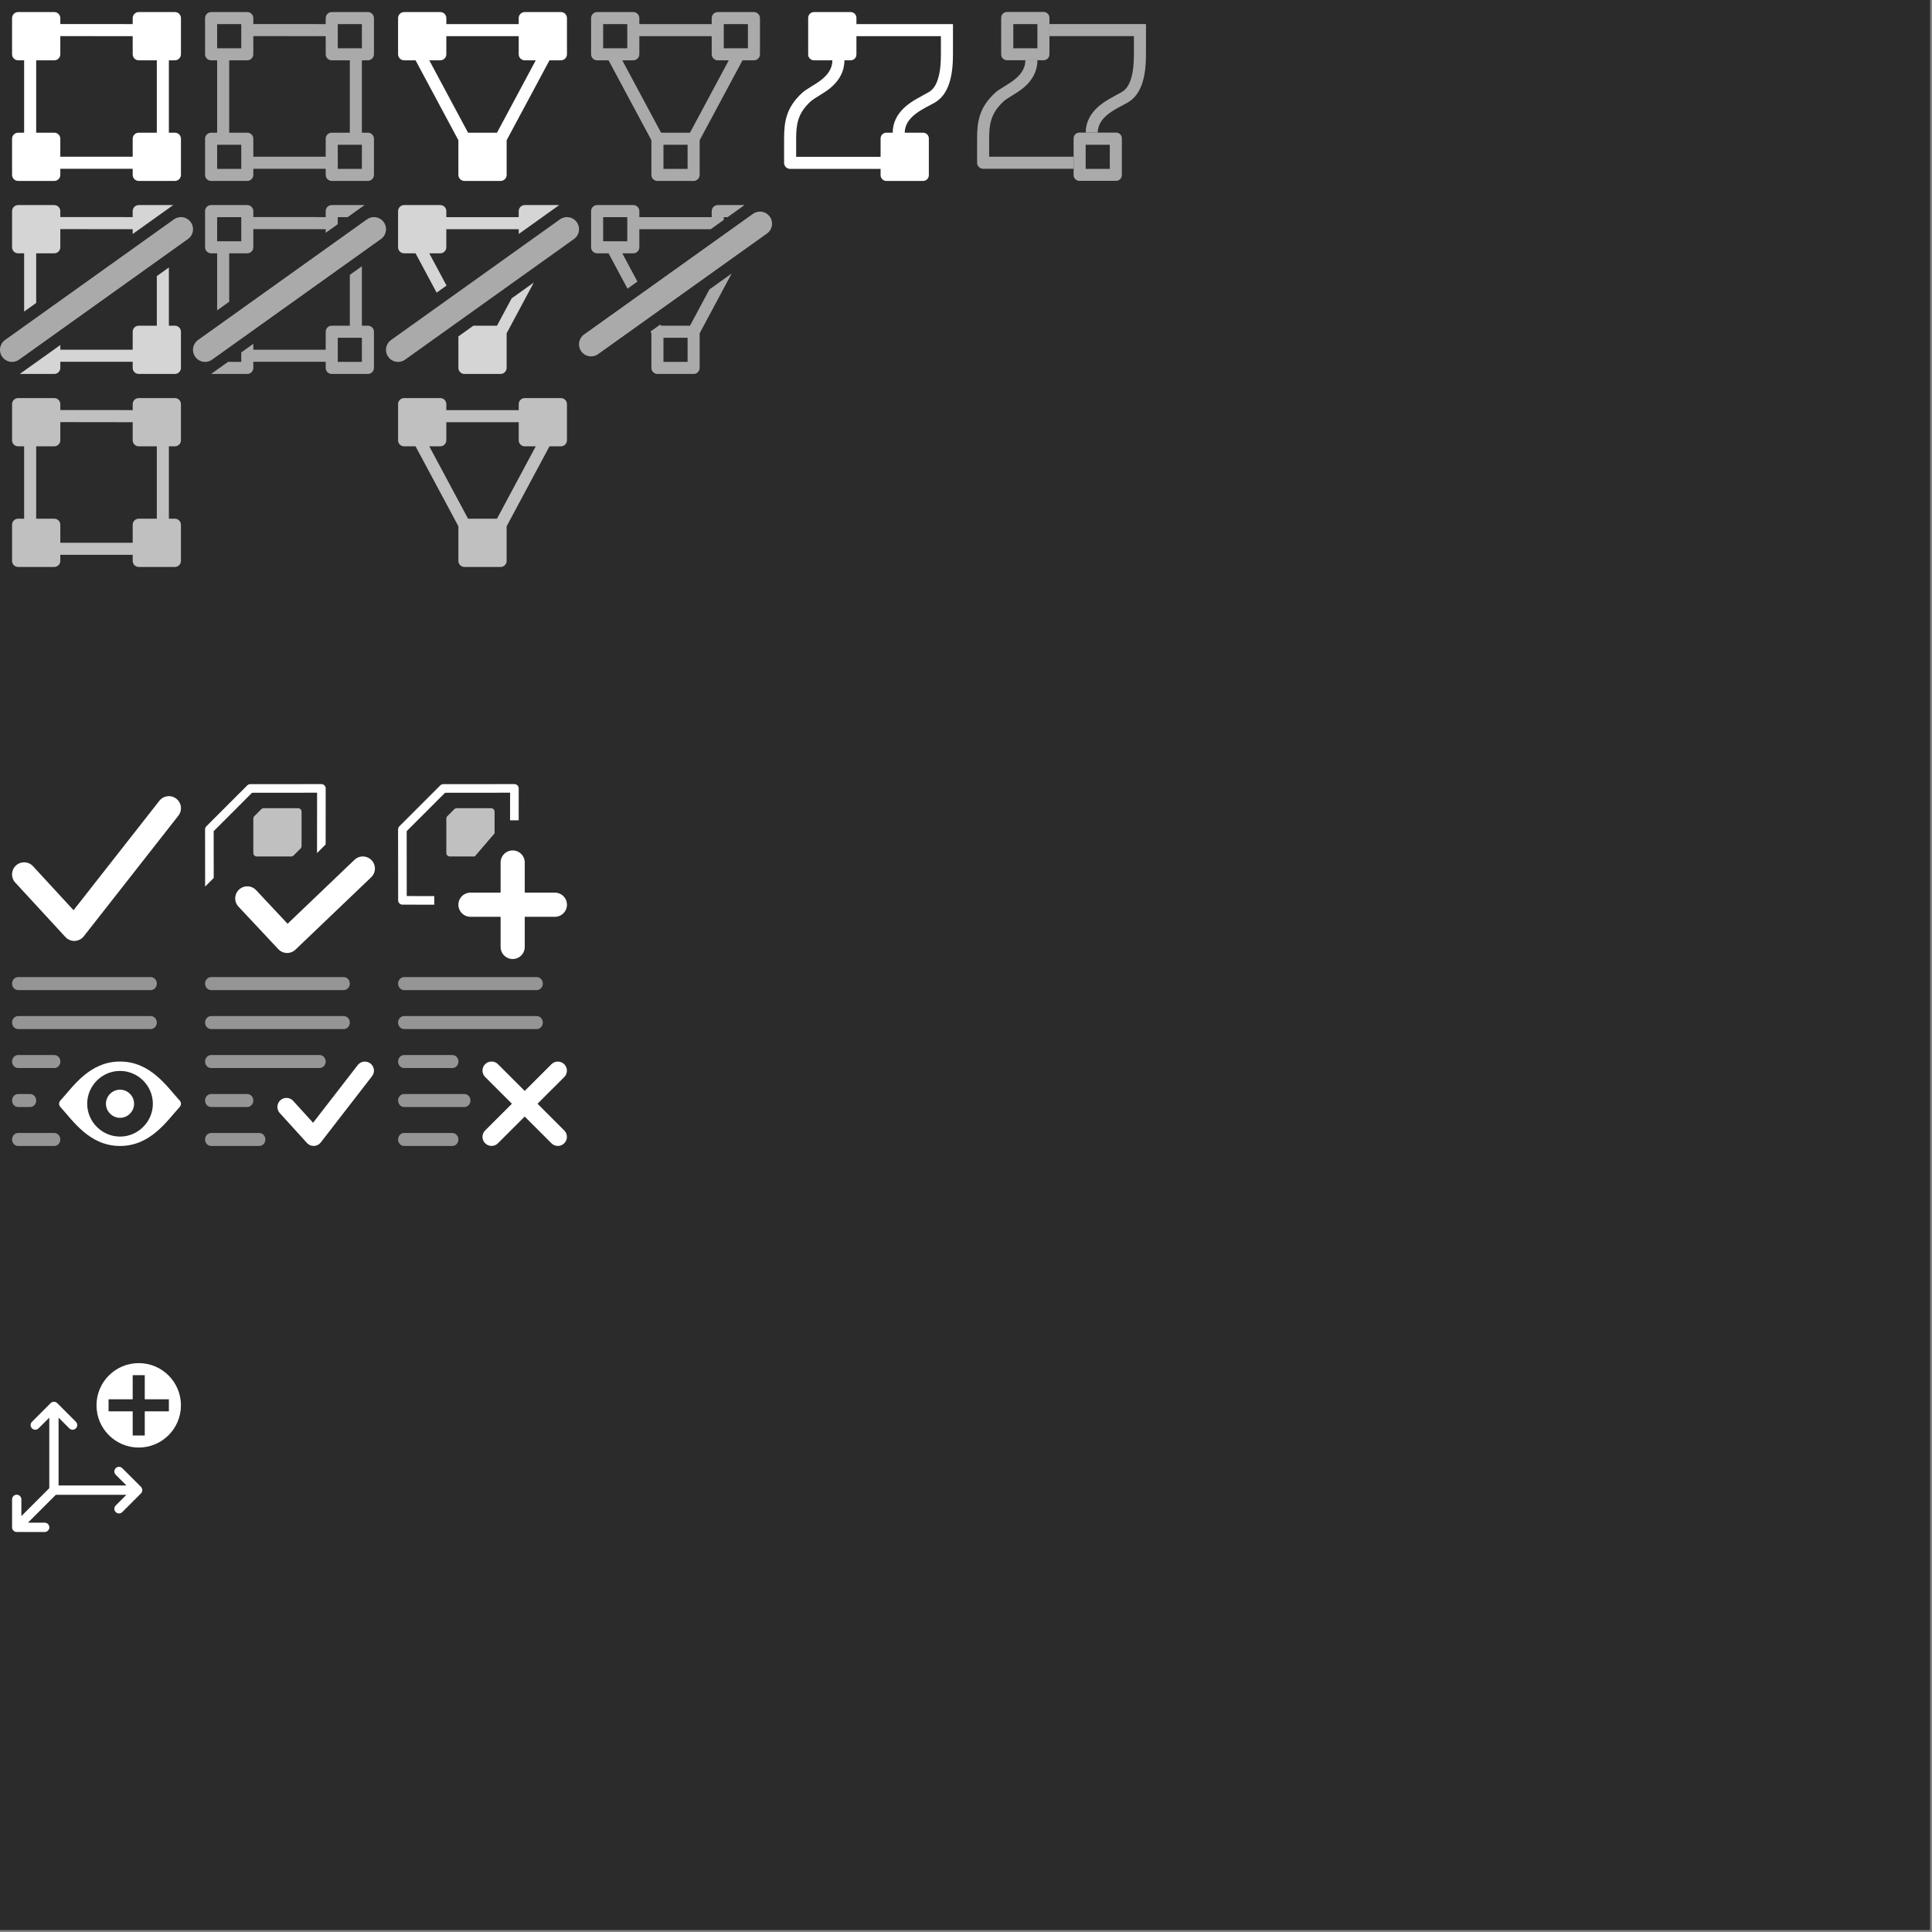 <?xml version="1.0" encoding="UTF-8" standalone="no"?><!DOCTYPE svg PUBLIC "-//W3C//DTD SVG 1.1//EN" "http://www.w3.org/Graphics/SVG/1.1/DTD/svg11.dtd"><svg width="100%" height="100%" viewBox="0 0 320 320" version="1.1" xmlns="http://www.w3.org/2000/svg" xmlns:xlink="http://www.w3.org/1999/xlink" xml:space="preserve" xmlns:serif="http://www.serif.com/" style="fill-rule:evenodd;clip-rule:evenodd;stroke-linecap:round;stroke-linejoin:round;stroke-miterlimit:1.5;"><rect x="0" y="0" width="320" height="320" fill="#808080" stroke="none"/><rect x="0" y="0" width="319.679" height="319.679" style="fill:#2b2b2b;"/><g id="SHOW_IN_EDITMODE_ON"><path id="path12257" d="M8.991,29.97l-5.994,0c-0.548,0 -0.999,-0.451 -0.999,-0.999l-0,-5.994c0,-0.548 0.451,-0.999 0.999,-0.999l0.999,0l0,-11.988l-0.999,0c-0.548,-0 -0.999,-0.451 -0.999,-0.999l-0,-5.994c0,-0.548 0.451,-0.999 0.999,-0.999l5.994,-0c0.548,0 0.999,0.451 0.999,0.999l0,0.984l8.991,-0c0.011,-0.001 2.997,0.015 2.997,0.015l0,-0.999c0,-0.548 0.451,-0.999 0.999,-0.999l5.994,-0c0.548,0 0.999,0.451 0.999,0.999l0,5.994c0,0.548 -0.451,0.999 -0.999,0.999l-0.999,0l0,11.988l0.999,0c0.548,0 0.999,0.451 0.999,0.999l0,5.994c0,0.548 -0.451,0.999 -0.999,0.999l-5.994,0c-0.548,0 -0.999,-0.451 -0.999,-0.999l0,-1.014l-11.988,-0l0,1.014c-0,0.548 -0.451,0.999 -0.999,0.999Zm13.986,-19.98c-0.548,-0 -0.999,-0.451 -0.999,-0.999l0,-2.997l-0.014,0l-11.974,-0.015l0,3.012c-0,0.548 -0.451,0.999 -0.999,0.999l-2.997,0l0,11.988l2.997,0c0.548,0 0.999,0.451 0.999,0.999l0,2.981l11.988,0l0,-2.981c0,-0.548 0.451,-0.999 0.999,-0.999l2.997,0l-0,-11.988l-2.997,0Z" style="fill:#fff;fill-rule:nonzero;"/></g><g id="SHOW_IN_EDITMODE_OFF"><path id="path122571" serif:id="path12257" d="M40.959,29.97l-5.994,0c-0.548,0 -0.999,-0.451 -0.999,-0.999l0,-5.994c0,-0.548 0.451,-0.999 0.999,-0.999l0.999,0l0,-11.988l-0.999,0c-0.548,-0 -0.999,-0.451 -0.999,-0.999l0,-5.994c0,-0.548 0.451,-0.999 0.999,-0.999l5.994,-0c0.548,0 0.999,0.451 0.999,0.999l0,0.984l8.991,-0c0.011,-0.001 2.997,0.015 2.997,0.015l0,-0.999c0,-0.548 0.451,-0.999 0.999,-0.999l5.994,-0c0.548,0 0.999,0.451 0.999,0.999l-0,5.994c-0,0.548 -0.451,0.999 -0.999,0.999l-0.999,0l0,11.988l0.999,0c0.548,0 0.999,0.451 0.999,0.999l-0,5.994c-0,0.548 -0.451,0.999 -0.999,0.999l-5.994,0c-0.548,0 -0.999,-0.451 -0.999,-0.999l0,-1.014l-11.988,-0l0,1.014c0,0.548 -0.451,0.999 -0.999,0.999Zm18.981,-5.994l-3.996,0l-0,2.825c0.017,0.106 0.017,0.215 -0,0.32l-0,0.851l3.996,0l0,-3.996Zm-19.98,0l-3.996,0l0,3.996l3.996,0l0,-3.996Zm14.985,-13.986c-0.548,-0 -0.999,-0.451 -0.999,-0.999l0,-2.997l-0.014,0l-11.974,-0.015l0,3.012c0,0.548 -0.451,0.999 -0.999,0.999l-2.997,0l-0,11.988l2.997,0c0.548,0 0.999,0.451 0.999,0.999l0,2.981l11.988,0l0,-2.981c0,-0.548 0.451,-0.999 0.999,-0.999l2.997,0l0,-11.988l-2.997,0Zm4.995,-5.994l-3.996,0l-0,3.996l2.825,-0c0.106,-0.017 0.214,-0.017 0.32,-0l0.851,-0l0,-3.996Zm-19.98,0l-3.996,0l0,3.996l3.996,-0l0,-3.996Z" style="fill:#fff;fill-opacity:0.6;fill-rule:nonzero;"/></g><g id="SHOW_IN_EDITMODE_ON_INACTIVE"><path d="M28.689,33.966l-5.712,0c-0.548,0 -0.999,0.451 -0.999,0.999l0,0.999c0,-0 -2.986,-0.016 -2.997,-0.016l-8.991,0l0,-0.983c-0,-0.548 -0.451,-0.999 -0.999,-0.999l-5.994,0c-0.548,0 -0.999,0.451 -0.999,0.999l-0,5.994c0,0.548 0.451,0.999 0.999,0.999l0.999,0l0,9.646l1.998,-1.427l0,-8.219l2.997,0c0.548,0 0.999,-0.451 0.999,-0.999l0,-3.013l11.988,0.016l0,0.798l6.711,-4.794Zm-25.411,27.972l5.713,-0c0.548,-0 0.999,-0.451 0.999,-0.999l0,-1.015l11.988,0l0,1.015c0,0.548 0.451,0.999 0.999,0.999l5.994,-0c0.548,-0 0.999,-0.451 0.999,-0.999l0,-5.994c0,-0.548 -0.451,-0.999 -0.999,-0.999l-0.999,0l0,-9.646l-1.998,1.427l-0,8.219l-2.997,0c-0.548,0 -0.999,0.451 -0.999,0.999l0,2.981l-11.988,0l0,-0.782l-6.712,4.794Z" style="fill:#fff;fill-opacity:0.8;"/><path d="M1.998,57.942l27.972,-19.98" style="fill:none;stroke:#fff;stroke-opacity:0.6;stroke-width:4px;"/></g><g id="SHOW_IN_EDITMODE_OFF_INACTIVE"><path d="M60.379,33.966l-5.434,0c-0.548,0 -0.999,0.451 -0.999,0.999l0,0.999c0,-0 -2.986,-0.016 -2.997,-0.016l-8.991,0l0,-0.983c0,-0.548 -0.451,-0.999 -0.999,-0.999l-5.994,0c-0.548,0 -0.999,0.451 -0.999,0.999l0,5.994c0,0.548 0.451,0.999 0.999,0.999l0.999,0l0,9.447l1.998,-1.427l-0,-8.02l2.997,0c0.548,0 0.999,-0.451 0.999,-0.999l0,-3.013l11.988,0.016l0,0.599l1.998,-1.427l-0,-1.17l1.638,0l2.797,-1.998Zm-25.411,27.972l5.991,-0c0.548,-0 0.999,-0.451 0.999,-0.999l0,-1.015l11.988,0l0,1.015c0,0.548 0.451,0.999 0.999,0.999l5.994,-0c0.548,-0 0.999,-0.451 0.999,-0.999l-0,-5.994c-0,-0.548 -0.451,-0.999 -0.999,-0.999l-0.999,0l0,-9.845l-1.998,1.427l0,8.418l-2.997,0c-0.548,0 -0.999,0.451 -0.999,0.999l0,2.981l-11.988,0l0,-0.981l-1.998,1.427l0,1.568l-2.195,0l-2.797,1.998Zm4.992,-25.974l-3.996,0l0,3.996l3.996,0l0,-3.996Zm19.98,23.976l0,-3.996l-3.996,-0l-0,3.996l3.996,0Z" style="fill:#fff;fill-opacity:0.6;"/><path d="M33.966,57.942l27.972,-19.98" style="fill:none;stroke:#fff;stroke-opacity:0.6;stroke-width:4px;"/></g><g id="SHOW_IN_EDITMODE_ON_INACTIVE_BUTTON"><path id="path122572" serif:id="path12257" d="M8.991,93.906l-5.994,0c-0.548,-0 -0.999,-0.451 -0.999,-0.999l-0,-5.994c0,-0.548 0.451,-0.999 0.999,-0.999l0.999,0l0,-11.988l-0.999,-0c-0.548,-0 -0.999,-0.451 -0.999,-0.999l-0,-5.994c0,-0.548 0.451,-0.999 0.999,-0.999l5.994,0c0.548,0 0.999,0.451 0.999,0.999l0,0.983l8.991,0c0.011,0 2.997,0.016 2.997,0.016l0,-0.999c0,-0.548 0.451,-0.999 0.999,-0.999l5.994,0c0.548,0 0.999,0.451 0.999,0.999l0,5.994c0,0.548 -0.451,0.999 -0.999,0.999l-0.999,-0l0,11.988l0.999,0c0.548,0 0.999,0.451 0.999,0.999l0,5.994c0,0.548 -0.451,0.999 -0.999,0.999l-5.994,0c-0.548,-0 -0.999,-0.451 -0.999,-0.999l0,-1.015l-11.988,0l0,1.015c-0,0.548 -0.451,0.999 -0.999,0.999Zm13.986,-19.98c-0.548,-0 -0.999,-0.451 -0.999,-0.999l0,-2.997l-0.014,-0l-11.974,-0.016l0,3.013c-0,0.548 -0.451,0.999 -0.999,0.999l-2.997,-0l0,11.988l2.997,0c0.548,0 0.999,0.451 0.999,0.999l0,2.982l11.988,-0l0,-2.982c0,-0.548 0.451,-0.999 0.999,-0.999l2.997,0l-0,-11.988l-2.997,-0Z" style="fill:#fff;fill-opacity:0.7;fill-rule:nonzero;"/></g><g id="SHOW_ON_CAGE_ON"><path id="path6000" d="M66.933,1.998c-0.548,0 -0.999,0.451 -0.999,0.999l0,5.994c0,0.548 0.451,0.999 0.999,0.999l1.897,0l7.094,13.241l0,5.74c0,0.548 0.451,0.999 0.999,0.999l5.994,0c0.548,0 0.999,-0.451 0.999,-0.999l0,-5.74l7.094,-13.241l1.897,0c0.548,-0 0.999,-0.451 0.999,-0.999l0,-5.994c-0,-0.548 -0.451,-0.999 -0.999,-0.999l-5.994,-0c-0.548,0 -0.999,0.451 -0.999,0.999l0,0.999l-11.988,0l-0,-0.999c-0,-0.548 -0.451,-0.999 -0.999,-0.999l-5.994,-0Zm6.993,3.996l11.988,0l0,2.997c0,0.548 0.451,0.999 0.999,0.999l1.826,0l-6.423,11.988l-4.792,0l-6.423,-11.988l1.826,0c0.548,-0 0.999,-0.451 0.999,-0.999l-0,-2.997Z" style="fill:#fff;"/></g><g id="SHOW_ON_CAGE_OFF" opacity="0.6"><path id="path60001" serif:id="path6000" d="M98.901,1.998c-0.548,0 -0.999,0.451 -0.999,0.999l0,5.994c0,0.548 0.451,0.999 0.999,0.999l1.897,0l7.094,13.241l0,5.74c0,0.548 0.451,0.999 0.999,0.999l5.994,0c0.548,0 0.999,-0.451 0.999,-0.999l-0,-5.74l7.095,-13.241l1.896,0c0.548,-0 0.999,-0.451 0.999,-0.999l0,-5.994c0,-0.548 -0.451,-0.999 -0.999,-0.999l-5.994,-0c-0.548,0 -0.999,0.451 -0.999,0.999l0,0.999l-11.988,0l0,-0.999c-0,-0.548 -0.451,-0.999 -0.999,-0.999l-5.994,-0Zm0.999,1.998l3.996,0l-0,3.996l-3.996,-0l0,-3.996Zm19.98,0l3.996,0l0,3.996l-3.996,-0l0,-3.996Zm-13.986,1.998l11.988,0l0,2.997c0,0.548 0.451,0.999 0.999,0.999l1.826,0l-6.423,11.988l-4.792,0l-6.423,-11.988l1.826,0c0.548,-0 0.999,-0.451 0.999,-0.999l0,-2.997Zm3.996,17.982l3.996,0l0,3.996l-3.996,0l0,-3.996Z" style="fill:#fff;"/></g><g id="SHOW_ON_CAGE_ON_INACTIVE"><path d="M88.421,46.79l-3.679,2.628l-2.426,4.528l-3.912,0l-2.48,1.771l0,5.222c0,0.548 0.451,0.999 0.999,0.999l5.994,-0c0.548,-0 0.999,-0.451 0.999,-0.999l0,-5.74l4.505,-8.409Zm-16.102,1.681l-3.489,-6.513l-1.897,0c-0.548,0 -0.999,-0.451 -0.999,-0.999l0,-5.994c0,-0.548 0.451,-0.999 0.999,-0.999l5.994,0c0.548,0 0.999,0.451 0.999,0.999l-0,0.999l11.988,0l0,-0.999c0,-0.548 0.451,-0.999 0.999,-0.999l5.713,0l-6.712,4.794l0,-0.798l-11.988,-0l-0,2.997c-0,0.548 -0.451,0.999 -0.999,0.999l-1.826,0l2.861,5.339l-1.643,1.174Z" style="fill:#fff;fill-opacity:0.8;"/><path d="M65.934,57.942l27.972,-19.98" style="fill:none;stroke:#fff;stroke-opacity:0.6;stroke-width:4px;"/></g><g id="SHOW_ON_CAGE_OFF_INACTIVE"><path d="M121.182,45.31l-5.298,9.889l-0,5.74c-0,0.548 -0.451,0.999 -0.999,0.999l-5.994,-0c-0.548,-0 -0.999,-0.451 -0.999,-0.999l0,-5.74l-0.153,-0.286l1.642,-1.174l0.111,0.207l4.792,0l3.219,-6.008l3.679,-2.628Zm-11.292,10.634l3.996,-0l0,3.996l-3.996,0l0,-3.996Zm-5.957,-8.134l-3.135,-5.852l-1.897,0c-0.548,0 -0.999,-0.451 -0.999,-0.999l0,-5.994c0,-0.548 0.451,-0.999 0.999,-0.999l5.994,0c0.548,0 0.999,0.451 0.999,0.999l0,0.999l11.988,0l0,-0.999c0,-0.548 0.451,-0.999 0.999,-0.999l4.433,0l-2.797,1.998l-0.637,0l0,0.455l-2.16,1.543l-11.826,-0l0,2.997c-0,0.548 -0.451,0.999 -0.999,0.999l-1.826,0l2.507,4.679l-1.643,1.173Zm-4.033,-11.846l3.996,0l-0,3.996l-3.996,0l0,-3.996Z" style="fill:#fff;fill-opacity:0.6;"/><path d="M97.902,57.028l27.972,-19.98" style="fill:none;stroke:#fff;stroke-opacity:0.6;stroke-width:4px;"/></g><g id="SHOW_ON_CAGE_ON_INACTIVE_BUTTON"><path id="path60002" serif:id="path6000" d="M66.933,65.934c-0.548,0 -0.999,0.451 -0.999,0.999l0,5.994c0,0.548 0.451,0.999 0.999,0.999l1.897,-0l7.094,13.241l0,5.74c0,0.548 0.451,0.999 0.999,0.999l5.994,0c0.548,-0 0.999,-0.451 0.999,-0.999l0,-5.74l7.094,-13.241l1.897,-0c0.548,-0 0.999,-0.451 0.999,-0.999l0,-5.994c-0,-0.548 -0.451,-0.999 -0.999,-0.999l-5.994,0c-0.548,0 -0.999,0.451 -0.999,0.999l0,0.999l-11.988,-0l-0,-0.999c-0,-0.548 -0.451,-0.999 -0.999,-0.999l-5.994,0Zm6.993,3.996l11.988,0l0,2.997c0,0.548 0.451,0.999 0.999,0.999l1.826,-0l-6.423,11.988l-4.792,0l-6.423,-11.988l1.826,-0c0.548,-0 0.999,-0.451 0.999,-0.999l-0,-2.997Z" style="fill:#fff;fill-opacity:0.7;"/></g><g id="USE_APPLY_ON_SPLINE_ON"><path d="M157.842,3.996l-19.98,0l0,5.994c0,3.027 -3.649,4.142 -4.995,5.385c-2.609,2.409 -2.997,4.666 -2.997,7.602l0,3.996c0,0.265 0.105,0.519 0.293,0.706c0.187,0.188 0.441,0.293 0.706,0.293l18.981,0c0,0 -0.014,-1.704 0.007,-5.994c0.014,-2.799 3.363,-4.045 4.988,-4.995c2.441,-1.426 2.997,-4.697 2.997,-7.992l0,-4.995Zm-1.998,1.998l0,2.997c0,1.436 -0.104,2.869 -0.491,4.096c-0.288,0.913 -0.725,1.709 -1.516,2.171c-1.075,0.629 -2.815,1.406 -4.054,2.569c-1.144,1.075 -1.915,2.43 -1.924,4.141c-0.009,1.739 -0.012,3.055 -0.012,4.006l-15.979,-0l0,-2.997c0,-2.361 0.257,-4.197 2.355,-6.134c0.808,-0.747 2.446,-1.448 3.627,-2.543c1.185,-1.099 2.01,-2.487 2.01,-4.31l-0,-3.996l15.984,0Z" style="fill:#fff;"/><path d="M153.846,22.937c0,-0.529 -0.43,-0.959 -0.959,-0.959l-6.074,0c-0.529,0 -0.959,0.43 -0.959,0.959l0,6.074c0,0.529 0.43,0.959 0.959,0.959l6.074,0c0.529,0 0.959,-0.43 0.959,-0.959l0,-6.074Z" style="fill:#fff;"/><path d="M141.851,2.957c0,-0.529 -0.429,-0.959 -0.959,-0.959l-6.074,-0c-0.529,-0 -0.959,0.43 -0.959,0.959l0,6.074c0,0.529 0.43,0.959 0.959,0.959l6.074,0c0.53,0 0.959,-0.43 0.959,-0.959l0,-6.074Z" style="fill:#fff;"/></g><g id="USE_APPLY_ON_SPLINE_OFF" opacity="0.6"><path d="M171.828,9.974c0,1.824 -0.825,3.212 -2.01,4.31c-1.181,1.096 -2.819,1.797 -3.627,2.543c-2.098,1.937 -2.355,3.773 -2.355,6.134l0,2.997l13.986,0l0,1.999l-14.985,-0c-0.265,-0 -0.519,-0.106 -0.706,-0.293c-0.188,-0.187 -0.293,-0.442 -0.293,-0.707l0,-3.996c0,-2.936 0.389,-5.192 2.997,-7.601c1.346,-1.244 4.995,-2.359 4.995,-5.386l1.998,0Zm1.991,-5.993l15.991,-0l0,4.994c0,3.296 -0.556,6.566 -2.997,7.992c-1.625,0.95 -4.974,2.196 -4.988,4.995l-1.998,0l-0,-0.01c0.008,-1.71 0.78,-3.066 1.924,-4.14c1.239,-1.163 2.979,-1.941 4.054,-2.57c0.791,-0.462 1.229,-1.258 1.517,-2.171c0.387,-1.227 0.49,-2.659 0.49,-4.096l0,-2.996l-13.993,-0l0,-1.998Z" style="fill:#fff;"/><path d="M173.819,2.941c0,-0.529 -0.429,-0.959 -0.959,-0.959l-6.074,0c-0.529,0 -0.959,0.43 -0.959,0.959l0,6.074c0,0.53 0.43,0.959 0.959,0.959l6.074,0c0.53,0 0.959,-0.429 0.959,-0.959l0,-6.074Zm-1.991,1.055l-3.996,0l0,3.996l3.996,-0l0,-3.996Z" style="fill:#fff;"/><path d="M185.814,22.921c0,-0.529 -0.429,-0.959 -0.959,-0.959l-6.074,0c-0.529,0 -0.959,0.43 -0.959,0.959l0,6.075c0,0.529 0.43,0.959 0.959,0.959l6.074,-0c0.53,-0 0.959,-0.43 0.959,-0.959l0,-6.075Zm-1.998,1.055l-3.996,0l0,3.996l3.996,0l0,-3.996Z" style="fill:#fff;"/></g><g id="TOGGLE_ALL_MODIFIERS_VISIBILITY"><path id="path10850" d="M3.011,161.838l-0.014,0c-0.548,0 -0.999,0.486 -0.999,1.076c-0,0.59 0.451,1.076 0.999,1.076l21.964,-0c0.005,-0 0.01,0 0.015,0c0.547,0 0.998,-0.486 0.998,-1.076c-0,-0.59 -0.451,-1.076 -0.998,-1.076c-0.005,0 -0.01,0 -0.015,0l-21.95,0Zm-0,6.455l-0.014,0c-0.548,0 -0.999,0.486 -0.999,1.076c-0,0.59 0.451,1.076 0.999,1.076l21.964,0c0.005,0 0.01,0 0.015,0c0.547,0 0.998,-0.485 0.998,-1.076c-0,-0.59 -0.451,-1.076 -0.998,-1.076c-0.005,0 -0.01,0 -0.015,0l-21.95,0Zm-0,6.455l-0.014,0c-0.548,0 -0.999,0.486 -0.999,1.076c-0,0.59 0.451,1.076 0.999,1.076c0.004,0 0.009,0 0.014,-0l5.98,0l0.015,0c0.547,0 0.998,-0.485 0.998,-1.076c0,-0.59 -0.451,-1.076 -0.998,-1.076c-0.005,0 -0.01,0 -0.015,0.001l-5.98,-0.001Zm-0,6.455l-0.014,0c-0.548,0 -0.999,0.486 -0.999,1.076c-0,0.59 0.451,1.076 0.999,1.076c0.004,0 0.009,0 0.014,-0l1.971,0l0.014,0c0.547,0 0.998,-0.486 0.998,-1.076c0,-0.59 -0.451,-1.076 -0.998,-1.076c-0.005,0 -0.01,0 -0.014,0l-1.971,0Zm-0,6.455c-0.005,0 -0.01,0 -0.014,0c-0.548,0 -0.999,0.486 -0.999,1.076c-0,0.59 0.451,1.076 0.999,1.076c0.004,0 0.009,0 0.014,-0l5.966,-0c0.005,0 0.01,0 0.014,0c0.548,0 0.999,-0.486 0.999,-1.076c0,-0.59 -0.451,-1.076 -0.999,-1.076c-0.004,0 -0.009,0 -0.014,0l-5.966,0Z" style="fill:#fff;fill-opacity:0.5;fill-rule:nonzero;"/><path id="path19347-7" d="M19.881,175.824c-5.093,-0.001 -7.825,4.228 -9.887,6.467c-0.274,0.297 -0.274,0.755 0,1.053c2.063,2.239 4.795,6.463 9.887,6.466c5.092,0.003 7.824,-4.228 9.886,-6.466c0.274,-0.298 0.274,-0.756 -0,-1.053c-2.063,-2.239 -4.794,-6.465 -9.886,-6.467Zm-0,1.554c2.983,-0 5.437,2.455 5.437,5.438c0,2.983 -2.454,5.438 -5.437,5.438c-2.984,-0 -5.438,-2.455 -5.438,-5.438c-0,-2.983 2.454,-5.438 5.438,-5.438Zm-0,3.107c-1.279,0 -2.331,1.052 -2.331,2.331c-0,1.278 1.052,2.33 2.331,2.33c1.278,0 2.33,-1.052 2.33,-2.33c0,-1.279 -1.052,-2.331 -2.33,-2.331Z" style="fill:#fff;fill-rule:nonzero;"/></g><g id="APPLY_ALL_MODIFIERS"><path id="path108501" serif:id="path10850" d="M34.979,161.838l-0.015,0c-0.547,0 -0.998,0.486 -0.998,1.076c0,0.59 0.451,1.076 0.998,1.076l21.965,-0c0.005,-0 0.01,0 0.014,0c0.548,0 0.999,-0.486 0.999,-1.076c0,-0.59 -0.451,-1.076 -0.999,-1.076c-0.004,0 -0.009,0 -0.014,0l-21.95,0Zm-0,6.455l-0.015,0c-0.547,0 -0.998,0.486 -0.998,1.076c0,0.59 0.451,1.076 0.998,1.076c0.005,0 0.01,0 0.015,-0l21.95,0l0.014,0c0.548,0 0.999,-0.485 0.999,-1.076c0,-0.59 -0.451,-1.076 -0.999,-1.076c-0.004,0 -0.009,0 -0.014,0l-21.95,0Zm17.969,6.455l-17.984,0c-0.547,0 -0.998,0.486 -0.998,1.076c0,0.59 0.451,1.076 0.998,1.076c0.005,0 0.01,0 0.015,-0l17.955,0l0.014,0c0.547,0 0.998,-0.486 0.998,-1.076c0,-0.59 -0.451,-1.076 -0.998,-1.076Zm-17.969,6.455c-0.005,-0 -0.01,-0 -0.015,-0c-0.547,-0 -0.998,0.486 -0.998,1.076c0,0.59 0.451,1.076 0.998,1.076l5.996,-0c0.547,-0 0.998,-0.486 0.998,-1.076c0,-0.59 -0.451,-1.076 -0.998,-1.076c-0.005,-0 -0.01,-0 -0.014,0l-5.967,0Zm-0,6.455c-0.005,0 -0.01,0 -0.015,0c-0.547,0 -0.998,0.486 -0.998,1.076c0,0.59 0.451,1.076 0.998,1.076l7.979,-0c0.005,0 0.01,0 0.014,0c0.548,0 0.999,-0.486 0.999,-1.076c-0,-0.59 -0.451,-1.076 -0.999,-1.076l-7.978,0Z" style="fill:#fff;fill-opacity:0.5;fill-rule:nonzero;"/><path d="M47.448,183.347l4.5,4.951l8.487,-10.966" style="fill:none;stroke:#fff;stroke-width:3px;"/></g><g id="DELETE_ALL_MODIFIERS"><path id="path108502" serif:id="path10850" d="M66.946,161.838l-0.013,0c-0.548,0 -0.999,0.486 -0.999,1.076c0,0.59 0.451,1.076 0.999,1.076l21.965,-0c0.004,-0 0.009,0 0.014,0c0.547,0 0.998,-0.486 0.998,-1.076c0,-0.59 -0.451,-1.076 -0.998,-1.076c-0.005,0 -0.01,0 -0.014,0l-21.952,0Zm0,6.455l-0.013,0c-0.548,0 -0.999,0.486 -0.999,1.076c0,0.59 0.451,1.076 0.999,1.076l21.965,0c0.004,0 0.009,0 0.014,0c0.547,0 0.998,-0.485 0.998,-1.076c0,-0.59 -0.451,-1.076 -0.998,-1.076c-0.005,0 -0.01,0 -0.014,0l-21.952,0Zm0,6.455l-0.013,0c-0.548,0 -0.999,0.486 -0.999,1.076c0,0.59 0.451,1.076 0.999,1.076c0.004,0 0.009,0 0.013,-0l7.973,0l0.014,0c0.548,0 0.998,-0.485 0.998,-1.076c0,-0.59 -0.45,-1.076 -0.998,-1.076c-0.005,0 -0.01,0 -0.014,0.001l-7.973,-0.001Zm0,6.455l-0.013,0c-0.548,0 -0.999,0.486 -0.999,1.076c0,0.59 0.451,1.076 0.999,1.076c0.004,0 0.009,0 0.013,-0l9.964,0l0.014,0c0.547,0 0.998,-0.486 0.998,-1.076c0,-0.59 -0.451,-1.076 -0.998,-1.076c-0.005,0 -0.01,0 -0.014,0l-9.964,0Zm0,6.455c-0.004,0 -0.009,0 -0.013,0c-0.548,0 -0.999,0.486 -0.999,1.076c0,0.59 0.451,1.076 0.999,1.076c0.004,0 0.009,0 0.013,-0l7.98,-0c0.547,-0 0.998,-0.486 0.998,-1.076c0,-0.59 -0.451,-1.076 -0.998,-1.076l-0.015,0l-7.965,0Z" style="fill:#fff;fill-opacity:0.5;fill-rule:nonzero;"/><path d="M81.417,188.298l10.979,-10.966" style="fill:none;stroke:#fff;stroke-width:3px;"/><path d="M81.417,177.323l10.979,10.978" style="fill:none;stroke:#fff;stroke-width:3px;"/></g><g id="APPLY_MODIFIER"><path d="M3.996,144.825l8.308,9.021l15.668,-19.98" style="fill:none;stroke:#fff;stroke-width:4px;"/></g><g id="APPLY_MODIFIER_AS_SHAPEKEY"><g><path id="path20447" d="M48.231,141.858c0.151,-0 0.296,-0.06 0.403,-0.167l1.149,-1.149c0.107,-0.107 0.167,-0.252 0.167,-0.403l-0,-5.703c-0,-0.315 -0.255,-0.57 -0.57,-0.57l-5.703,-0c-0.151,-0 -0.296,0.06 -0.403,0.167l-1.149,1.149c-0.107,0.107 -0.167,0.252 -0.167,0.403l0,5.703c0,0.315 0.255,0.57 0.57,0.57l5.703,-0Z" style="fill:#fff;fill-opacity:0.7;fill-rule:nonzero;"/><path id="path20449" d="M33.975,146.844l-0.009,-9.475c0,-0.189 0.075,-0.37 0.209,-0.504l6.775,-6.775c0.134,-0.134 0.315,-0.209 0.504,-0.209l11.779,-0.011c0.391,0 0.713,0.322 0.713,0.713l-0.009,9.286l-1.428,1.428l0.01,-10.001l-10.77,0.011l-6.357,6.358l0.006,7.756l-1.423,1.423Z" style="fill:#fff;fill-rule:nonzero;"/></g><path d="M40.959,148.803l6.597,7.041l12.542,-11.988" style="fill:none;stroke:#fff;stroke-width:4px;"/></g><g id="SAVE_MODIFIER_AS_SHAPEKEY"><g><path id="path204491" serif:id="path20449" d="M71.928,149.844l-5.272,-0.005c-0.389,-0.002 -0.709,-0.322 -0.71,-0.711l-0.012,-11.759c0,-0.189 0.075,-0.37 0.209,-0.504l6.775,-6.775c0.134,-0.134 0.315,-0.209 0.504,-0.209l11.779,-0.011c0.391,0 0.713,0.322 0.713,0.713l-0.005,5.281l-1.427,0l0.005,-4.568l-10.77,0.011l-6.357,6.358l0.009,10.75l4.559,0.004l0,1.425Z" style="fill:#fff;fill-rule:nonzero;"/><path id="path204471" serif:id="path20447" d="M78.636,141.858l3.282,-3.83l0,-3.592c0,-0.315 -0.255,-0.57 -0.57,-0.57l-5.703,-0c-0.151,-0 -0.296,0.06 -0.403,0.167l-1.149,1.149c-0.107,0.107 -0.167,0.252 -0.167,0.403l-0,5.703c-0,0.315 0.255,0.57 0.57,0.57l4.14,-0Z" style="fill:#fff;fill-opacity:0.7;fill-rule:nonzero;"/></g><path d="M91.908,149.85l-13.986,0" style="fill:none;stroke:#fff;stroke-width:4px;"/><path d="M84.915,156.843l0,-13.986" style="fill:none;stroke:#fff;stroke-width:4px;"/></g><g id="ADD_GIZMO"><path id="path13640-7-5" d="M22.977,225.774c-3.862,0 -6.993,3.131 -6.993,6.993c0,3.862 3.131,6.993 6.993,6.993c3.862,0 6.993,-3.131 6.993,-6.993c0,-3.862 -3.131,-6.993 -6.993,-6.993Zm-0.999,1.998l1.998,0l0,3.996l3.996,0l0,1.998l-3.996,0l0,3.996l-1.998,0l0,-3.996l-3.996,0l0,-1.998l3.996,0l0,-3.996Z" style="fill:#fff;fill-rule:nonzero;"/><path id="path12965-4-0" d="M8.921,232.174c-0.2,0.004 -0.391,0.085 -0.533,0.226l-3.081,3.082c-0.151,0.145 -0.237,0.346 -0.237,0.555c-0,0.423 0.348,0.771 0.771,0.771c0.209,-0 0.41,-0.086 0.555,-0.237l1.766,-1.766l0,11.688l-4.622,4.623l0,-2.775c0,-0.423 -0.348,-0.77 -0.771,-0.77c-0.003,-0 -0.008,-0 -0.012,-0c-0.418,0.006 -0.758,0.352 -0.758,0.77l0,4.635c0,0.423 0.348,0.77 0.77,0.77l4.623,0c0.004,0 0.007,0 0.011,0c0.423,0 0.77,-0.347 0.77,-0.77c0,-0.423 -0.347,-0.771 -0.77,-0.771l-2.774,0l4.623,-4.622l11.689,-0l-1.767,1.766c-0.151,0.146 -0.236,0.346 -0.236,0.556c-0,0.423 0.347,0.77 0.77,0.77c0.209,0 0.411,-0.085 0.556,-0.236l3.081,-3.082c0.299,-0.299 0.299,-0.791 0,-1.089l-3.081,-3.082c-0.145,-0.15 -0.346,-0.235 -0.554,-0.235c-0.423,0 -0.77,0.348 -0.77,0.771c-0,0.208 0.084,0.408 0.234,0.553l1.767,1.767l-11.238,-0l0,-11.237l1.767,1.766c0.145,0.151 0.346,0.237 0.555,0.237c0.423,-0 0.771,-0.348 0.771,-0.771c-0,-0.209 -0.085,-0.41 -0.237,-0.555l-3.081,-3.082c-0.148,-0.147 -0.349,-0.229 -0.557,-0.226Z" style="fill:#fff;fill-rule:nonzero;"/></g></svg>